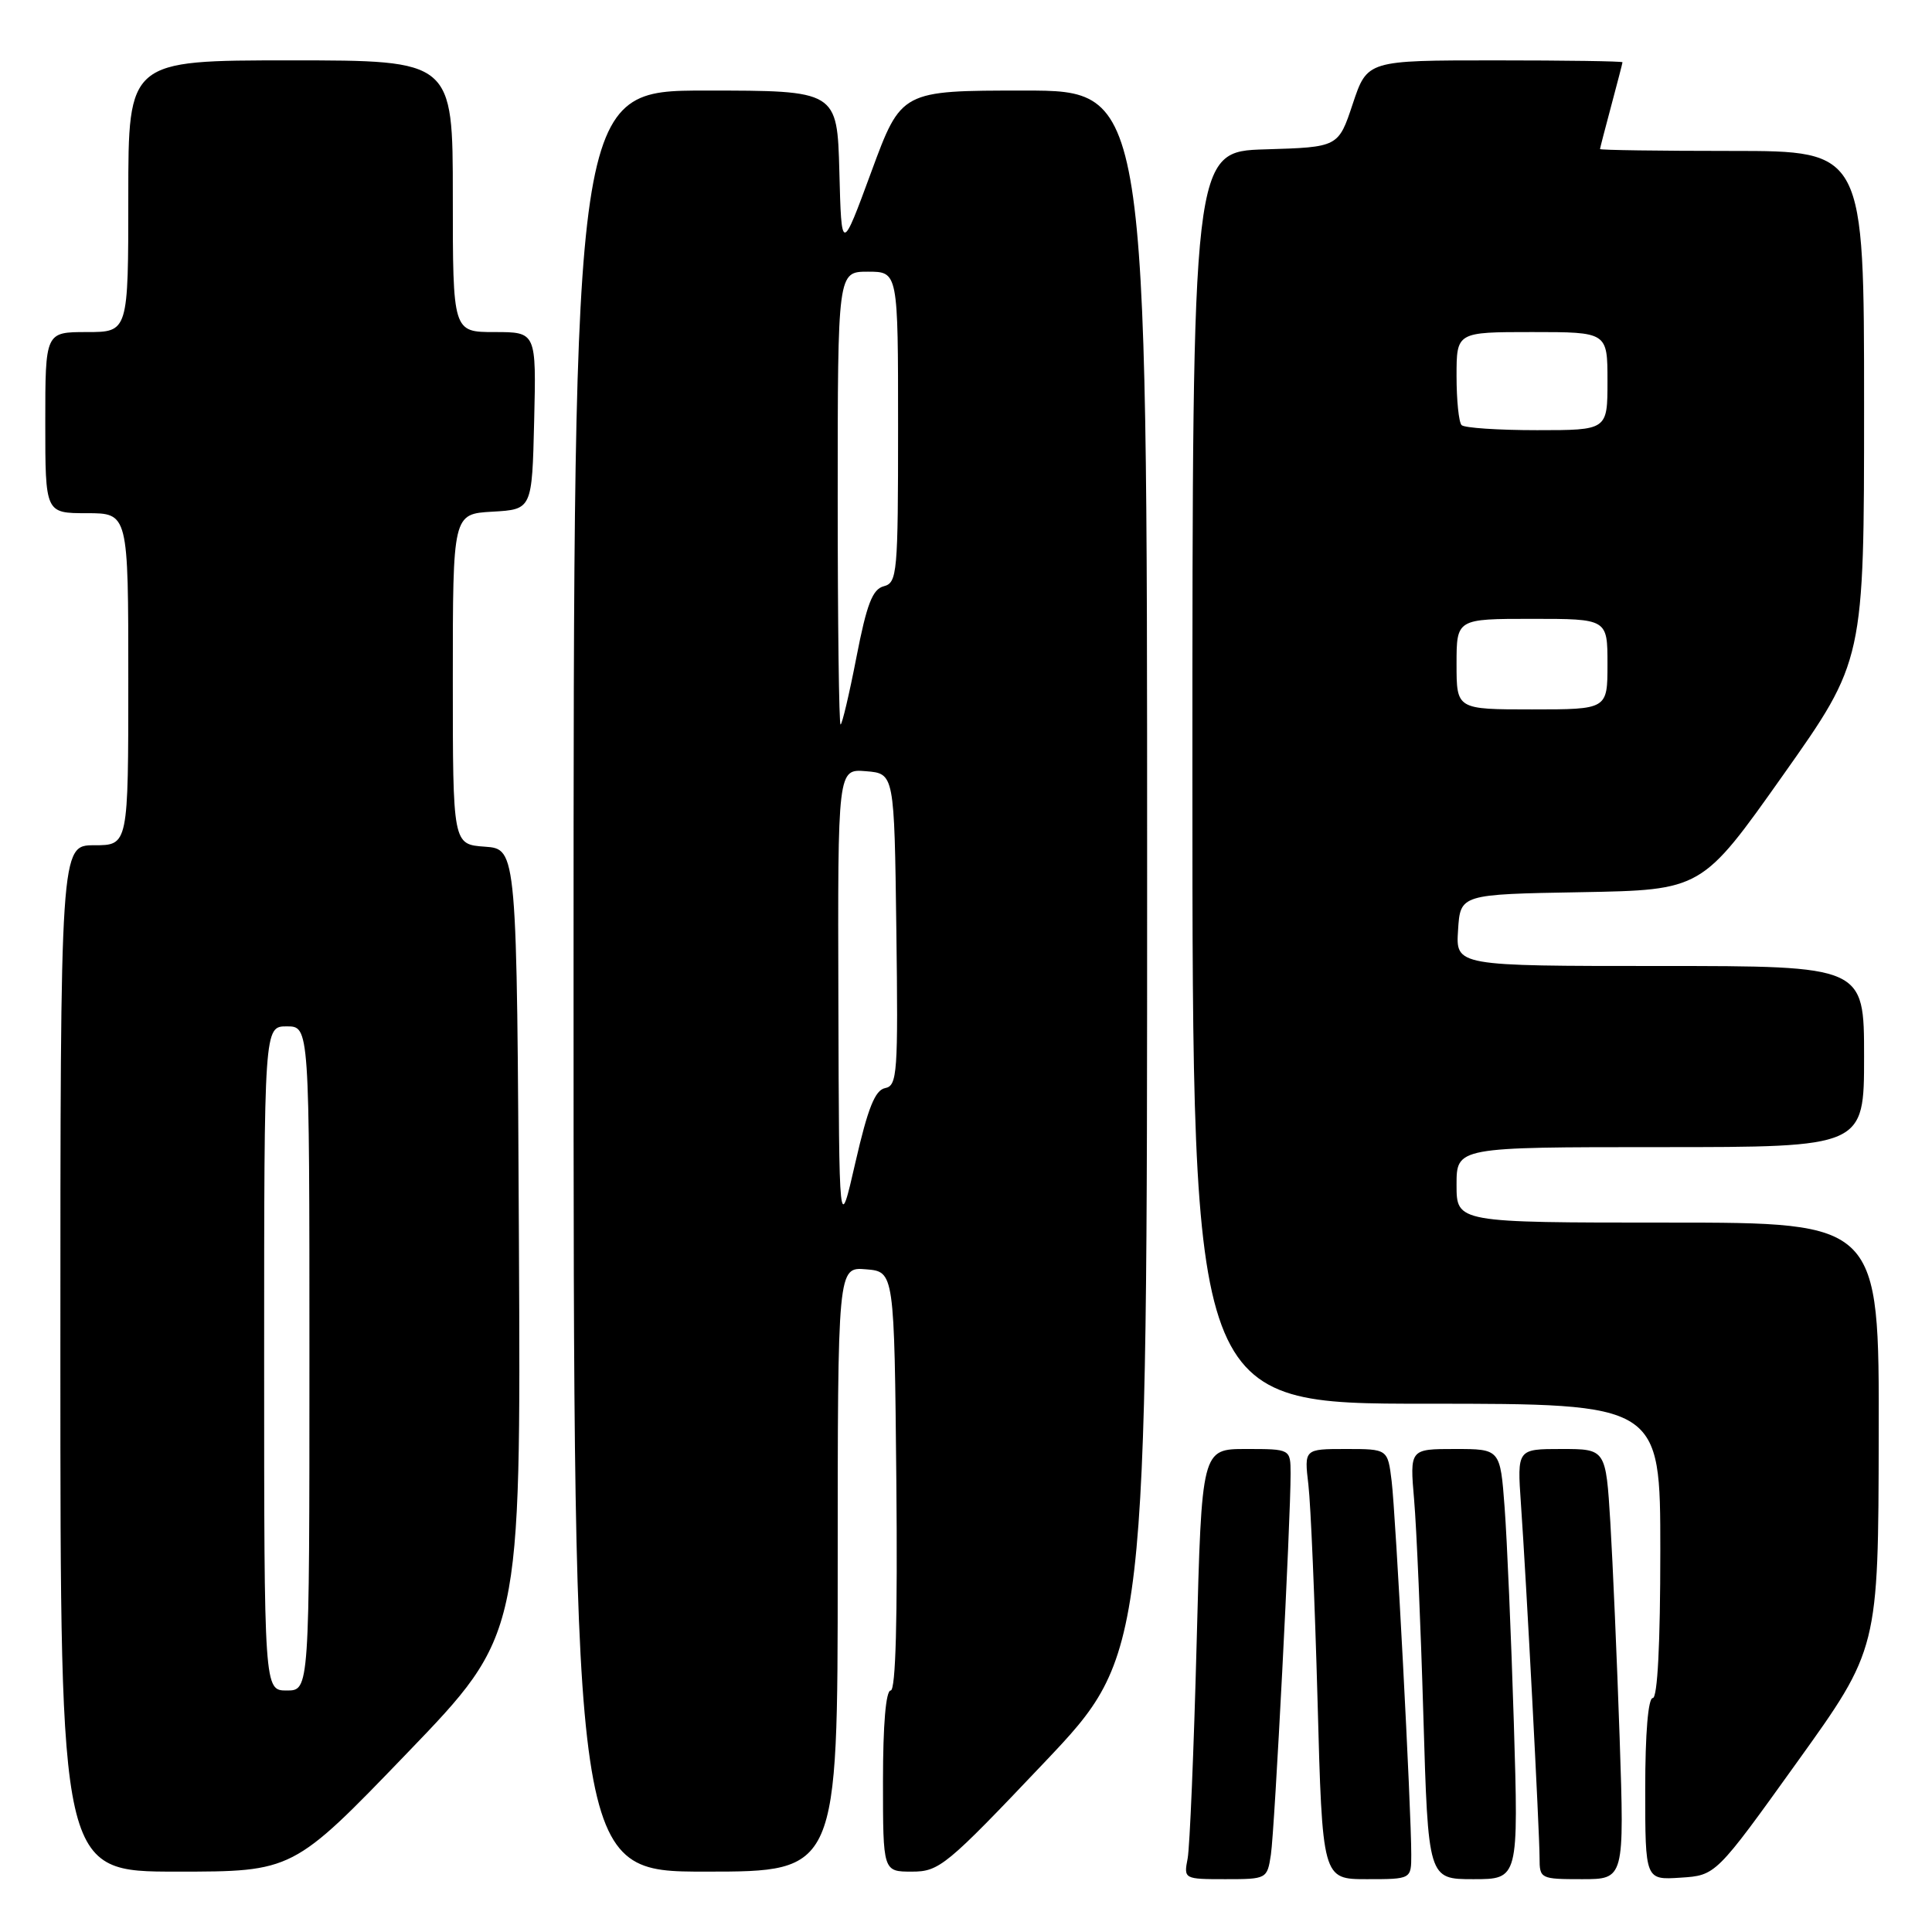 <?xml version="1.0" encoding="UTF-8" standalone="no"?>
<!DOCTYPE svg PUBLIC "-//W3C//DTD SVG 1.1//EN" "http://www.w3.org/Graphics/SVG/1.1/DTD/svg11.dtd" >
<svg xmlns="http://www.w3.org/2000/svg" xmlns:xlink="http://www.w3.org/1999/xlink" version="1.1" viewBox="0 0 256 256">
 <g >
 <path fill="currentColor"
d=" M 168.40 245.75 C 168.90 242.46 171.03 201.23 171.01 195.25 C 171.00 192.00 171.00 192.00 165.11 192.00 C 159.23 192.00 159.23 192.00 158.56 217.75 C 158.19 231.91 157.65 244.74 157.37 246.25 C 156.84 248.98 156.88 249.00 162.38 249.00 C 167.85 249.00 167.91 248.97 168.40 245.75 Z  M 187.00 245.75 C 187.01 239.99 184.94 200.64 184.40 196.25 C 183.88 192.00 183.88 192.00 178.34 192.00 C 172.81 192.00 172.81 192.00 173.37 196.75 C 173.68 199.36 174.22 212.19 174.58 225.25 C 175.22 249.00 175.22 249.00 181.11 249.00 C 187.00 249.00 187.00 249.00 187.00 245.75 Z  M 200.59 228.25 C 200.24 216.84 199.69 204.01 199.37 199.75 C 198.79 192.00 198.79 192.00 192.79 192.00 C 186.80 192.00 186.80 192.00 187.38 198.75 C 187.70 202.46 188.25 215.29 188.60 227.25 C 189.24 249.00 189.24 249.00 195.23 249.00 C 201.22 249.00 201.22 249.00 200.59 228.25 Z  M 214.61 230.25 C 214.26 219.94 213.70 207.11 213.38 201.75 C 212.78 192.00 212.78 192.00 206.90 192.00 C 201.03 192.00 201.03 192.00 201.53 199.25 C 202.25 209.50 204.00 242.80 204.00 246.18 C 204.00 248.94 204.12 249.00 209.62 249.00 C 215.24 249.00 215.24 249.00 214.61 230.25 Z  M 238.12 233.50 C 248.89 218.50 248.89 218.50 248.94 190.25 C 249.00 162.00 249.00 162.00 221.00 162.00 C 193.00 162.00 193.00 162.00 193.00 157.00 C 193.00 152.00 193.00 152.00 220.00 152.00 C 247.00 152.00 247.00 152.00 247.00 140.00 C 247.00 128.00 247.00 128.00 219.95 128.00 C 192.89 128.00 192.89 128.00 193.20 123.25 C 193.50 118.50 193.50 118.50 209.50 118.22 C 225.50 117.93 225.50 117.93 236.25 102.73 C 247.00 87.53 247.00 87.53 247.00 53.76 C 247.00 20.00 247.00 20.00 229.50 20.00 C 219.88 20.00 212.01 19.89 212.01 19.75 C 212.02 19.61 212.69 17.02 213.50 14.00 C 214.31 10.97 214.98 8.39 214.99 8.25 C 214.99 8.11 207.39 8.00 198.08 8.00 C 181.17 8.00 181.17 8.00 179.25 13.75 C 177.34 19.50 177.34 19.50 167.67 19.79 C 158.00 20.07 158.00 20.07 158.00 103.04 C 158.00 186.00 158.00 186.00 189.00 186.00 C 220.00 186.00 220.00 186.00 220.00 205.50 C 220.00 217.83 219.63 225.00 219.00 225.00 C 218.39 225.00 218.00 229.68 218.00 237.05 C 218.00 249.11 218.00 249.11 222.68 248.80 C 227.36 248.50 227.36 248.50 238.12 233.50 Z  M 53.92 232.32 C 69.02 216.64 69.02 216.64 68.76 164.57 C 68.50 112.50 68.50 112.50 64.25 112.19 C 60.00 111.89 60.00 111.89 60.00 89.99 C 60.00 68.10 60.00 68.10 65.25 67.80 C 70.50 67.50 70.50 67.50 70.78 55.75 C 71.06 44.00 71.06 44.00 65.53 44.00 C 60.00 44.00 60.00 44.00 60.00 26.00 C 60.00 8.00 60.00 8.00 38.50 8.00 C 17.00 8.00 17.00 8.00 17.00 26.00 C 17.00 44.00 17.00 44.00 11.50 44.00 C 6.00 44.00 6.00 44.00 6.00 56.00 C 6.00 68.00 6.00 68.00 11.50 68.00 C 17.00 68.00 17.00 68.00 17.00 90.00 C 17.00 112.00 17.00 112.00 12.50 112.00 C 8.00 112.00 8.00 112.00 8.00 180.00 C 8.00 248.00 8.00 248.00 23.41 248.00 C 38.82 248.00 38.82 248.00 53.92 232.32 Z  M 111.00 207.94 C 111.00 167.88 111.00 167.88 114.75 168.19 C 118.50 168.50 118.50 168.50 118.77 196.25 C 118.94 214.55 118.69 224.00 118.02 224.00 C 117.38 224.00 117.00 228.54 117.00 236.00 C 117.00 248.00 117.00 248.00 120.83 248.00 C 124.46 248.00 125.37 247.25 138.33 233.59 C 152.00 219.18 152.00 219.18 152.00 115.59 C 152.00 12.00 152.00 12.00 135.71 12.00 C 119.42 12.00 119.42 12.00 115.46 22.75 C 111.50 33.50 111.50 33.50 111.22 22.75 C 110.93 12.00 110.93 12.00 93.47 12.00 C 76.00 12.00 76.00 12.00 76.00 130.00 C 76.00 248.00 76.00 248.00 93.50 248.00 C 111.00 248.00 111.00 248.00 111.00 207.94 Z  M 193.00 88.00 C 193.00 82.00 193.00 82.00 203.00 82.00 C 213.00 82.00 213.00 82.00 213.00 88.00 C 213.00 94.00 213.00 94.00 203.00 94.00 C 193.00 94.00 193.00 94.00 193.00 88.00 Z  M 193.67 56.33 C 193.30 55.97 193.00 53.04 193.00 49.83 C 193.00 44.00 193.00 44.00 203.00 44.00 C 213.00 44.00 213.00 44.00 213.00 50.50 C 213.00 57.00 213.00 57.00 203.67 57.00 C 198.53 57.00 194.03 56.70 193.67 56.33 Z  M 35.00 180.00 C 35.00 136.00 35.00 136.00 38.00 136.00 C 41.00 136.00 41.00 136.00 41.00 180.00 C 41.00 224.00 41.00 224.00 38.00 224.00 C 35.00 224.00 35.00 224.00 35.00 180.00 Z  M 111.09 132.69 C 111.00 101.88 111.00 101.88 114.75 102.19 C 118.50 102.50 118.50 102.50 118.77 123.17 C 119.02 142.23 118.90 143.87 117.28 144.18 C 115.95 144.44 115.00 146.82 113.35 154.01 C 111.18 163.50 111.18 163.50 111.09 132.69 Z  M 111.00 66.00 C 111.00 36.00 111.00 36.00 115.00 36.00 C 119.00 36.00 119.00 36.00 119.00 56.59 C 119.00 75.96 118.89 77.22 117.11 77.68 C 115.61 78.07 114.85 80.04 113.48 87.09 C 112.53 91.99 111.58 96.00 111.38 96.00 C 111.17 96.00 111.00 82.50 111.00 66.00 Z "/>
</g>
</svg>
